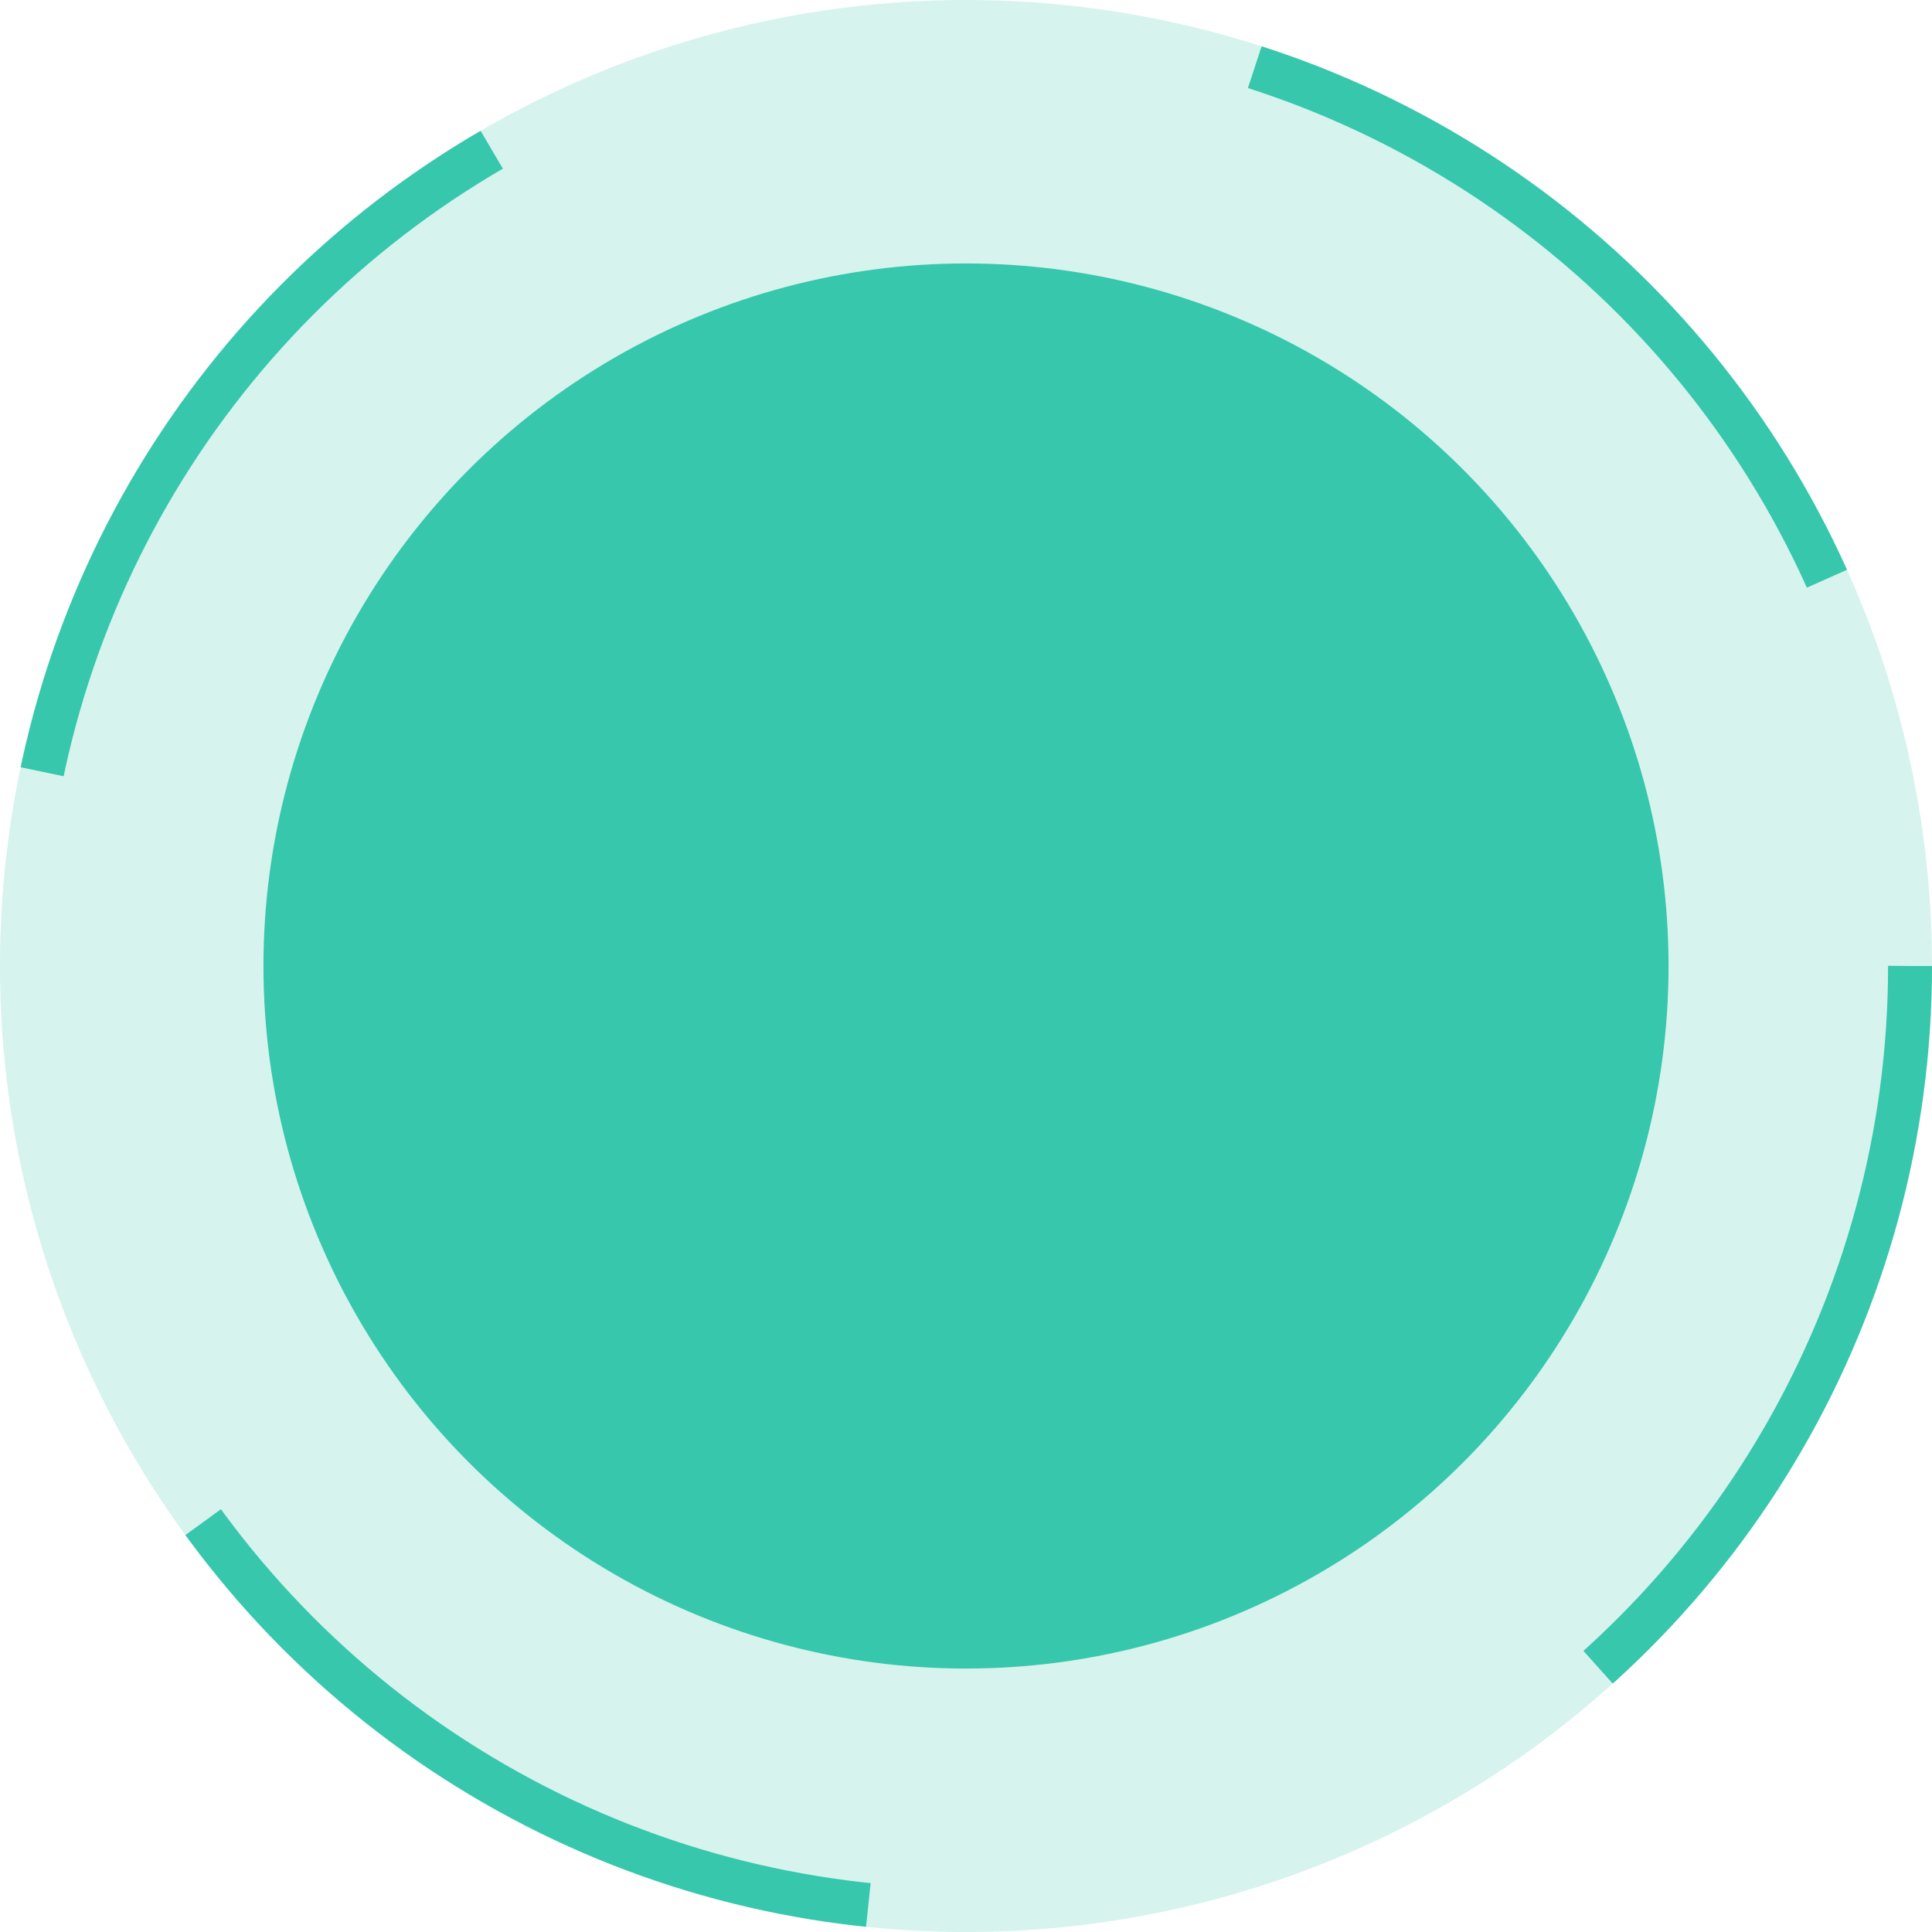 <svg xmlns="http://www.w3.org/2000/svg" width="22" height="22" viewBox="0 0 22 22"><defs><style>.a{fill:rgba(54,199,172,0.2);stroke:#36c7ac;stroke-width:0.5px;stroke-dasharray:9;}.b{fill:#36c7ac;}.c{stroke:none;}.d{fill:none;}</style></defs><g transform="translate(-1286 -1404)"><g class="a" transform="translate(1286 1404)"><circle class="c" cx="11" cy="11" r="11"/><circle class="d" cx="11" cy="11" r="10.75"/></g><circle class="b" cx="8" cy="8" r="8" transform="translate(1289 1407)"/></g></svg>
